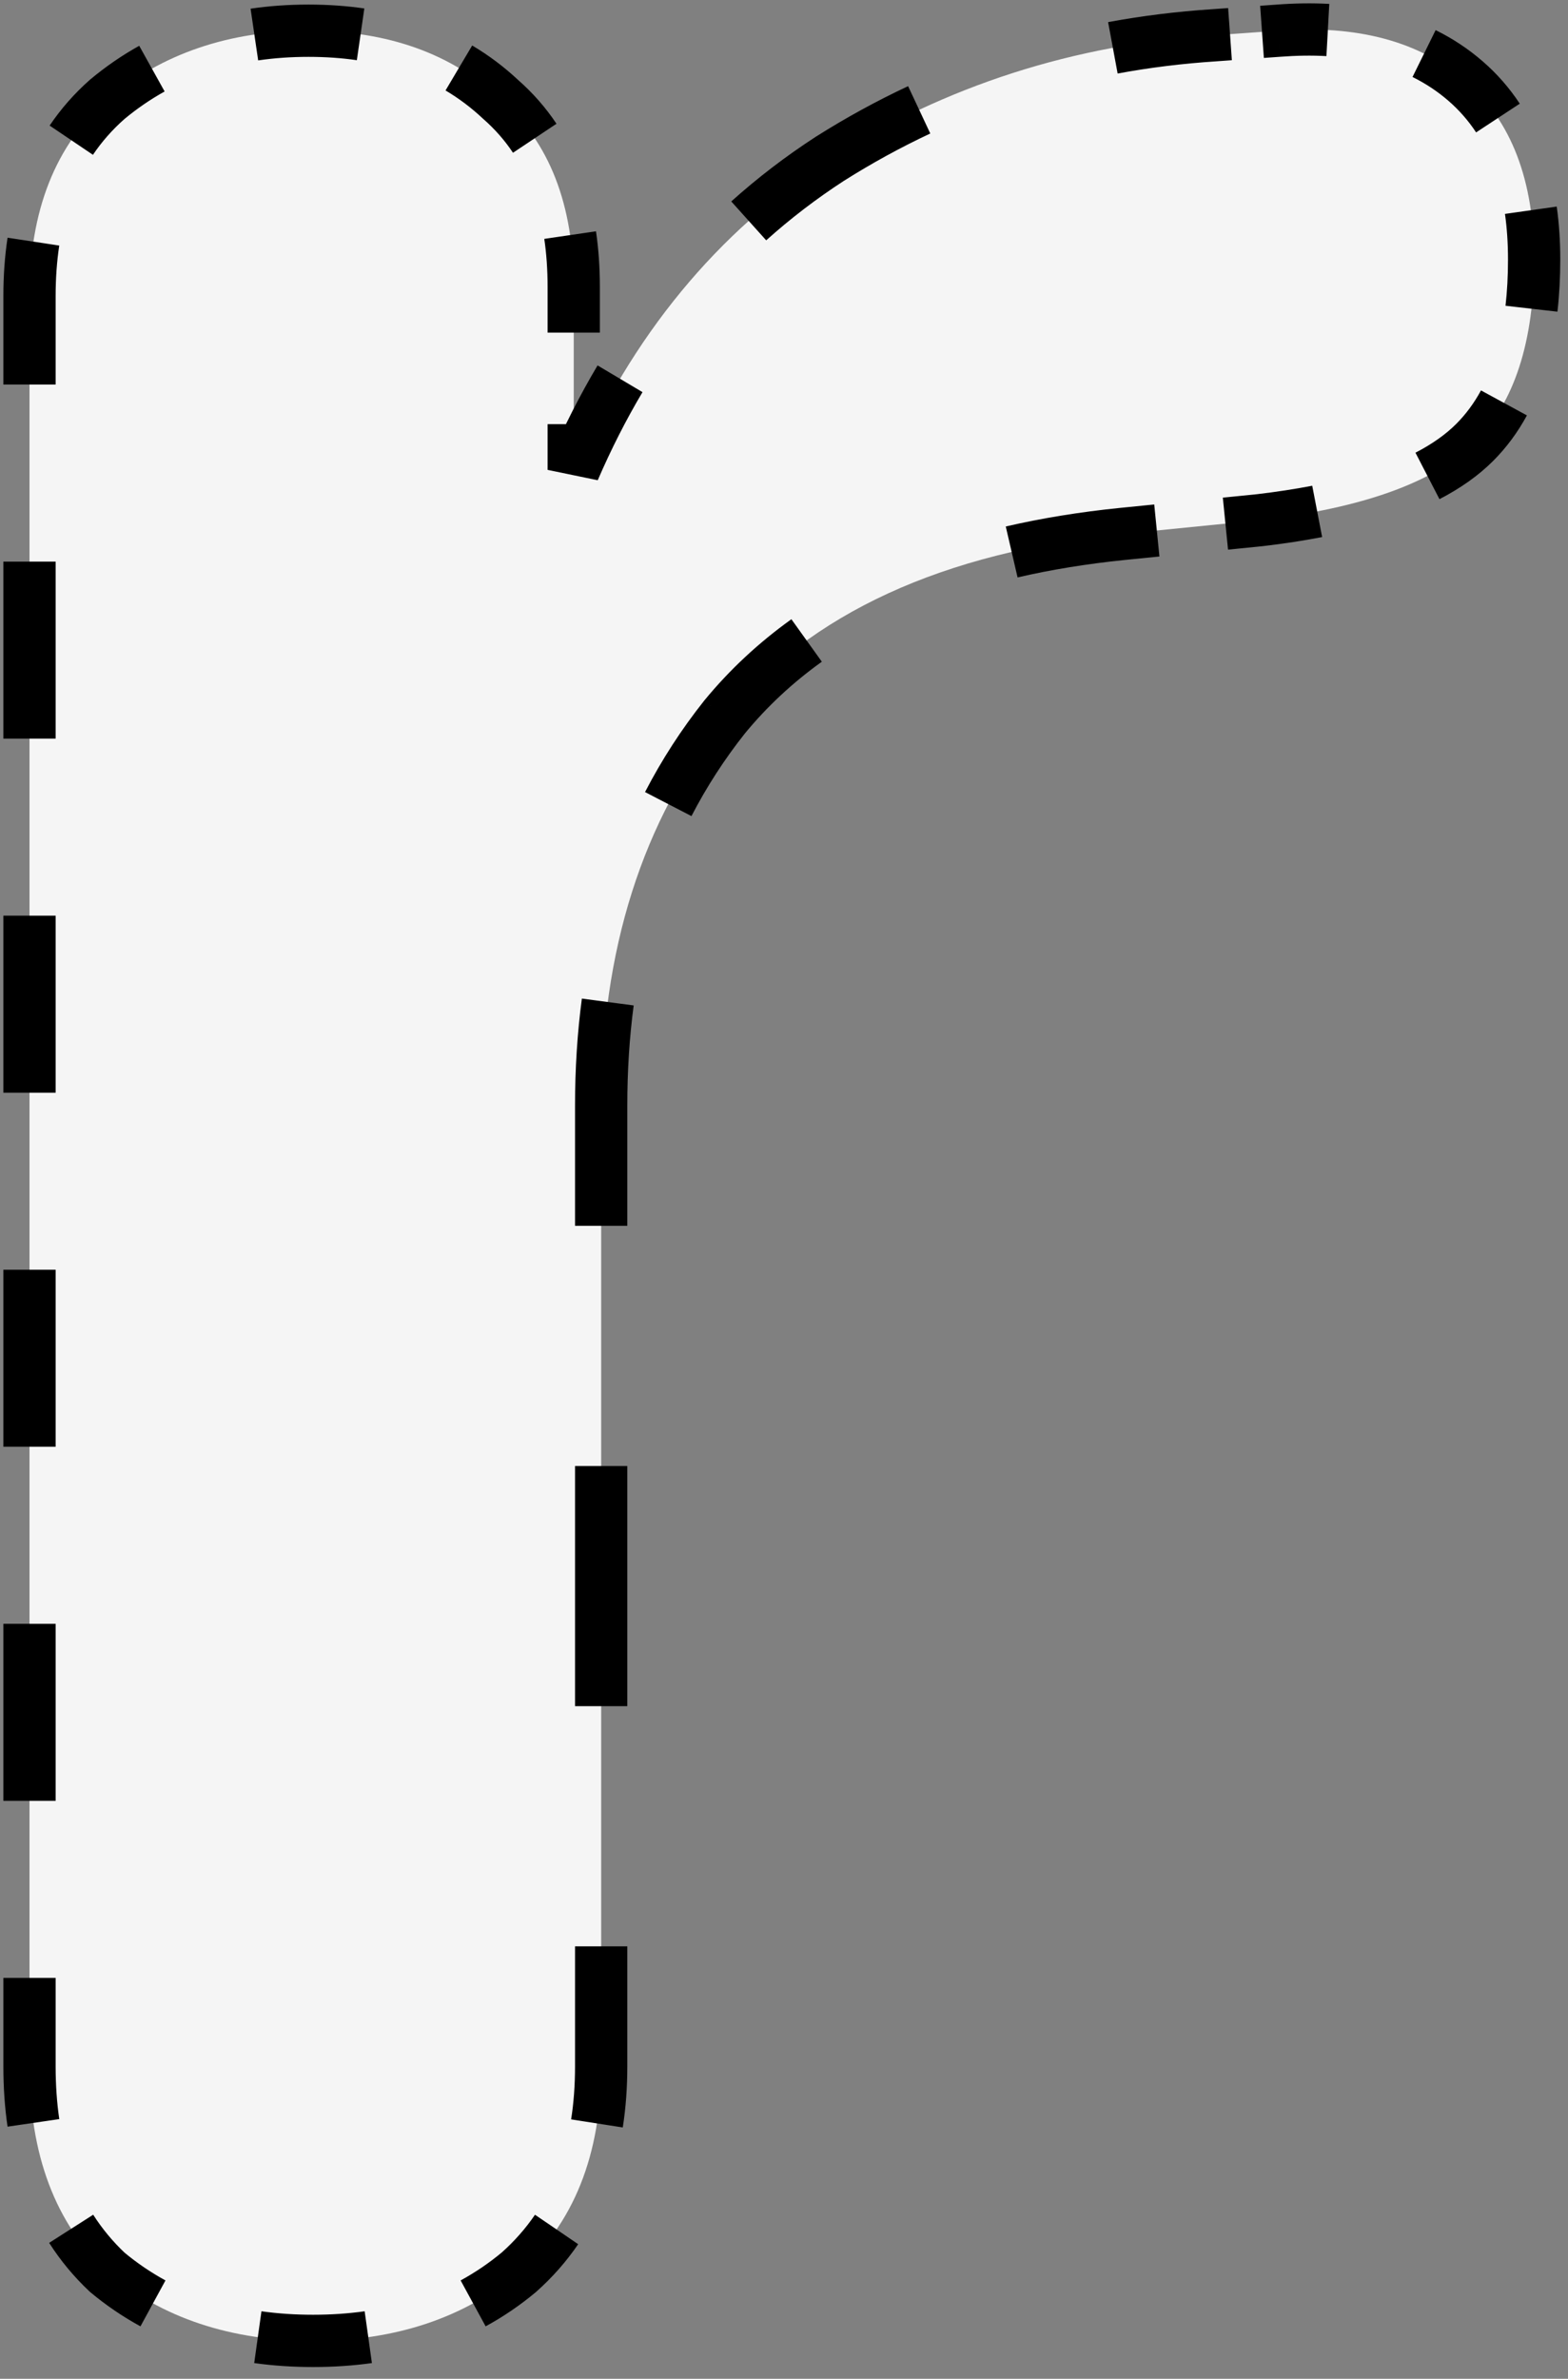 <svg width="120" height="182" viewBox="0 0 120 182" fill="none" xmlns="http://www.w3.org/2000/svg">
<rect x="0" y="0" width="120" height="182" fill="#808080" stroke="none"/>
<path d="M97.808 2.35C103.874 1.883 108.658 3.167 112.158 6.2C115.658 9.233 117.408 13.783 117.408 19.85C117.408 26.15 115.891 30.817 112.858 33.85C109.824 36.883 104.341 38.867 96.408 39.8L85.908 40.85C72.141 42.25 61.991 46.917 55.458 54.85C49.158 62.783 46.008 72.7 46.008 84.6V158.1C46.008 164.867 43.908 170.117 39.708 173.85C35.508 177.35 30.258 179.1 23.958 179.1C17.658 179.1 12.408 177.35 8.208 173.85C4.241 170.117 2.258 164.867 2.258 158.1V22.65C2.258 16.117 4.241 11.1 8.208 7.6C12.408 4.1 17.541 2.35 23.608 2.35C29.674 2.35 34.575 4.1 38.308 7.6C42.041 10.867 43.908 15.65 43.908 21.95V35.95C48.341 25.683 54.874 17.75 63.508 12.15C72.374 6.55 82.174 3.4 92.908 2.7L97.808 2.35Z" fill="#F5F5F5"/>
<path d="M97.808 2.35L97.879 3.347L97.885 3.347L97.808 2.35ZM112.158 6.2L111.503 6.956L111.503 6.956L112.158 6.2ZM96.408 39.8L96.507 40.795L96.516 40.794L96.525 40.793L96.408 39.8ZM85.908 40.85L85.808 39.855L85.807 39.855L85.908 40.85ZM55.458 54.85L54.686 54.214L54.68 54.221L54.675 54.228L55.458 54.85ZM39.708 173.85L40.348 174.618L40.36 174.608L40.372 174.597L39.708 173.85ZM8.208 173.85L7.522 174.578L7.544 174.599L7.568 174.618L8.208 173.85ZM8.208 7.6L7.568 6.832L7.557 6.841L7.546 6.85L8.208 7.6ZM38.308 7.6L37.624 8.33L37.636 8.341L37.649 8.353L38.308 7.6ZM43.908 35.95H42.908L44.826 36.346L43.908 35.95ZM63.508 12.15L62.974 11.304L62.964 11.311L63.508 12.15ZM92.908 2.7L92.973 3.698L92.979 3.697L92.908 2.7ZM97.737 1.353L96.512 1.44L96.654 3.435L97.879 3.347L97.737 1.353ZM94.062 1.615L92.837 1.703L92.979 3.697L94.204 3.61L94.062 1.615ZM92.843 1.702C90.169 1.877 87.55 2.201 84.986 2.676L85.351 4.642C87.834 4.182 90.375 3.867 92.973 3.698L92.843 1.702ZM69.922 7.497C67.546 8.611 65.229 9.88 62.974 11.305L64.042 12.995C66.228 11.615 68.471 10.386 70.77 9.309L69.922 7.497ZM62.964 11.311C60.714 12.77 58.604 14.385 56.633 16.156L57.969 17.644C59.862 15.943 61.889 14.392 64.052 12.989L62.964 11.311ZM46.592 28.469C45.267 30.698 44.067 33.059 42.99 35.554L44.826 36.346C45.871 33.927 47.033 31.642 48.311 29.491L46.592 28.469ZM44.908 35.95V32.45H42.908V35.95H44.908ZM44.908 25.45V21.95H42.908V25.45H44.908ZM44.908 21.95C44.908 20.511 44.813 19.141 44.622 17.841L42.644 18.132C42.819 19.326 42.908 20.598 42.908 21.95H44.908ZM41.756 10.024C40.971 8.846 40.04 7.787 38.966 6.847L37.649 8.353C38.592 9.177 39.406 10.104 40.092 11.134L41.756 10.024ZM38.992 6.87C37.957 5.9 36.835 5.056 35.627 4.34L34.607 6.06C35.688 6.701 36.694 7.457 37.624 8.33L38.992 6.87ZM27.74 1.636C26.42 1.445 25.043 1.35 23.608 1.35V3.35C24.954 3.35 26.236 3.439 27.453 3.616L27.74 1.636ZM23.608 1.35C22.13 1.35 20.701 1.451 19.322 1.653L19.612 3.632C20.889 3.444 22.221 3.35 23.608 3.35V1.35ZM11.141 4.377C9.884 5.075 8.693 5.894 7.568 6.832L8.848 8.368C9.879 7.509 10.967 6.761 12.113 6.125L11.141 4.377ZM7.546 6.85C6.425 7.839 5.451 8.945 4.627 10.167L6.284 11.286C7.012 10.207 7.873 9.229 8.869 8.35L7.546 6.85ZM1.568 18.337C1.36 19.703 1.258 21.141 1.258 22.65H3.258C3.258 21.232 3.354 19.894 3.545 18.637L1.568 18.337ZM1.258 22.65V29.422H3.258V22.65H1.258ZM1.258 42.968V56.513H3.258V42.968H1.258ZM1.258 70.058V83.603H3.258V70.058H1.258ZM1.258 97.147V110.692H3.258V97.147H1.258ZM1.258 124.237V137.782H3.258V124.237H1.258ZM1.258 151.327V158.1H3.258V151.327H1.258ZM1.258 158.1C1.258 159.66 1.36 161.149 1.567 162.565L3.546 162.276C3.355 160.964 3.258 159.573 3.258 158.1H1.258ZM4.604 171.062C5.427 172.35 6.4 173.522 7.522 174.578L8.893 173.122C7.89 172.178 7.023 171.132 6.29 169.985L4.604 171.062ZM7.568 174.618C8.712 175.572 9.933 176.402 11.228 177.109L12.185 175.352C11.006 174.71 9.893 173.953 8.848 173.082L7.568 174.618ZM19.593 179.806C20.994 180.003 22.449 180.1 23.958 180.1V178.1C22.535 178.1 21.173 178.008 19.87 177.826L19.593 179.806ZM23.958 180.1C25.466 180.1 26.922 180.003 28.323 179.806L28.045 177.826C26.743 178.008 25.38 178.1 23.958 178.1V180.1ZM36.688 177.109C37.983 176.402 39.203 175.572 40.348 174.618L39.068 173.082C38.022 173.953 36.91 174.71 35.73 175.352L36.688 177.109ZM40.372 174.597C41.541 173.558 42.559 172.405 43.422 171.138L41.77 170.012C41.001 171.14 40.093 172.17 39.044 173.103L40.372 174.597ZM46.673 162.616C46.897 161.184 47.008 159.678 47.008 158.1H45.008C45.008 159.585 44.904 160.987 44.697 162.307L46.673 162.616ZM47.008 158.1V148.912H45.008V158.1H47.008ZM47.008 130.537V112.163H45.008V130.537H47.008ZM47.008 93.787V84.6H45.008V93.787H47.008ZM47.008 84.6C47.008 81.889 47.174 79.288 47.504 76.795L45.522 76.532C45.179 79.118 45.008 81.808 45.008 84.6H47.008ZM52.029 61.98C53.221 59.676 54.624 57.508 56.241 55.472L54.675 54.228C52.978 56.365 51.504 58.642 50.253 61.061L52.029 61.98ZM56.23 55.486C57.986 53.353 60.013 51.463 62.313 49.814L61.148 48.188C58.71 49.936 56.555 51.945 54.686 54.214L56.23 55.486ZM77.649 43.205C80.261 42.6 83.047 42.146 86.009 41.845L85.807 39.855C82.769 40.164 79.899 40.631 77.198 41.256L77.649 43.205ZM86.007 41.845L88.632 41.583L88.433 39.593L85.808 39.855L86.007 41.845ZM93.882 41.057L96.507 40.795L96.308 38.805L93.683 39.068L93.882 41.057ZM96.525 40.793C98.107 40.607 99.597 40.379 100.995 40.109L100.615 38.145C99.271 38.405 97.83 38.626 96.291 38.807L96.525 40.793ZM109.704 37.301C111.227 36.514 112.52 35.602 113.565 34.557L112.151 33.143C111.277 34.016 110.161 34.813 108.785 35.525L109.704 37.301ZM113.565 34.557C114.509 33.613 115.313 32.527 115.978 31.304L114.221 30.349C113.642 31.412 112.952 32.342 112.151 33.143L113.565 34.557ZM118.199 23.734C118.339 22.508 118.408 21.213 118.408 19.85H116.408C116.408 21.146 116.342 22.365 116.212 23.507L118.199 23.734ZM118.408 19.85C118.408 18.481 118.321 17.179 118.147 15.945L116.166 16.226C116.327 17.357 116.408 18.564 116.408 19.85H118.408ZM115.473 8.481C114.727 7.347 113.84 6.334 112.813 5.444L111.503 6.956C112.392 7.726 113.158 8.6 113.803 9.581L115.473 8.481ZM112.813 5.444C111.787 4.555 110.657 3.807 109.427 3.201L108.543 4.995C109.622 5.526 110.607 6.18 111.503 6.956L112.813 5.444ZM101.676 1.297C100.419 1.228 99.104 1.247 97.731 1.353L97.885 3.347C99.178 3.248 100.405 3.231 101.566 3.294L101.676 1.297ZM97.808 2.35L97.95 4.345L97.961 4.344L97.808 2.35ZM112.158 6.2L110.848 7.711L110.848 7.711L112.158 6.2ZM96.408 39.8L96.607 41.79L96.624 41.788L96.641 41.786L96.408 39.8ZM85.908 40.85L85.709 38.86L85.706 38.86L85.908 40.85ZM55.458 54.85L53.914 53.579L53.903 53.592L53.892 53.606L55.458 54.85ZM39.708 173.85L40.988 175.386L41.013 175.366L41.036 175.345L39.708 173.85ZM8.208 173.85L6.837 175.306L6.881 175.348L6.927 175.386L8.208 173.85ZM8.208 7.6L6.927 6.064L6.906 6.082L6.885 6.1L8.208 7.6ZM38.308 7.6L36.94 9.059L36.965 9.083L36.991 9.105L38.308 7.6ZM43.908 35.95H41.908L45.744 36.743L43.908 35.95ZM63.508 12.15L62.44 10.459L62.43 10.466L62.419 10.472L63.508 12.15ZM92.908 2.7L93.038 4.696L93.05 4.695L92.908 2.7ZM97.665 0.355L96.44 0.443L96.725 4.432L97.95 4.345L97.665 0.355ZM93.99 0.618L92.765 0.705L93.05 4.695L94.275 4.607L93.99 0.618ZM92.778 0.704C90.065 0.881 87.407 1.21 84.804 1.693L85.533 5.626C87.977 5.173 90.478 4.863 93.038 4.696L92.778 0.704ZM69.498 6.592C67.083 7.723 64.73 9.012 62.44 10.459L64.576 13.841C66.727 12.482 68.934 11.273 71.195 10.214L69.498 6.592ZM62.419 10.472C60.127 11.959 57.975 13.606 55.964 15.412L58.638 18.388C60.491 16.723 62.477 15.203 64.596 13.828L62.419 10.472ZM45.732 27.958C44.385 30.225 43.165 32.625 42.072 35.157L45.744 36.743C46.773 34.361 47.915 32.114 49.171 30.002L45.732 27.958ZM45.908 35.95V32.45H41.908V35.95H45.908ZM45.908 25.45V21.95H41.908V25.45H45.908ZM45.908 21.95C45.908 20.467 45.81 19.048 45.612 17.696L41.654 18.277C41.822 19.418 41.908 20.641 41.908 21.95H45.908ZM42.588 9.469C41.754 8.217 40.764 7.092 39.625 6.095L36.991 9.105C37.868 9.873 38.623 10.733 39.26 11.688L42.588 9.469ZM39.676 6.141C38.588 5.121 37.408 4.234 36.137 3.48L34.097 6.92C35.115 7.524 36.062 8.236 36.94 9.059L39.676 6.141ZM27.883 0.647C26.512 0.448 25.087 0.35 23.608 0.35V4.35C24.91 4.35 26.144 4.436 27.309 4.605L27.883 0.647ZM23.608 0.35C22.085 0.35 20.607 0.454 19.176 0.664L19.758 4.621C20.983 4.441 22.266 4.35 23.608 4.35V0.35ZM10.655 3.503C9.342 4.232 8.1 5.087 6.927 6.064L9.488 9.136C10.472 8.316 11.509 7.604 12.599 6.999L10.655 3.503ZM6.885 6.1C5.701 7.145 4.67 8.315 3.798 9.608L7.113 11.845C7.793 10.838 8.597 9.924 9.531 9.1L6.885 6.1ZM0.579 18.187C0.363 19.608 0.258 21.096 0.258 22.65H4.258C4.258 21.277 4.351 19.99 4.534 18.788L0.579 18.187ZM0.258 22.65V29.422H4.258V22.65H0.258ZM0.258 42.968V56.513H4.258V42.968H0.258ZM0.258 70.058V83.603H4.258V70.058H0.258ZM0.258 97.147V110.692H4.258V97.147H0.258ZM0.258 124.237V137.782H4.258V124.237H0.258ZM0.258 151.327V158.1H4.258V151.327H0.258ZM0.258 158.1C0.258 159.704 0.363 161.241 0.578 162.71L4.536 162.132C4.352 160.872 4.258 159.529 4.258 158.1H0.258ZM3.762 171.6C4.629 172.958 5.656 174.194 6.837 175.306L9.579 172.394C8.635 171.506 7.821 170.524 7.132 169.447L3.762 171.6ZM6.927 175.386C8.122 176.382 9.396 177.249 10.75 177.987L12.664 174.474C11.542 173.863 10.484 173.143 9.488 172.314L6.927 175.386ZM19.454 180.797C20.904 181 22.406 181.1 23.958 181.1V177.1C22.578 177.1 21.262 177.011 20.009 176.835L19.454 180.797ZM23.958 181.1C25.509 181.1 27.011 181 28.462 180.797L27.907 176.835C26.653 177.011 25.337 177.1 23.958 177.1V181.1ZM37.166 177.987C38.52 177.249 39.794 176.382 40.988 175.386L38.427 172.314C37.432 173.143 36.373 173.863 35.252 174.474L37.166 177.987ZM41.036 175.345C42.265 174.253 43.337 173.038 44.248 171.702L40.943 169.449C40.222 170.507 39.368 171.476 38.379 172.355L41.036 175.345ZM47.661 162.771C47.894 161.283 48.008 159.725 48.008 158.1H44.008C44.008 159.538 43.907 160.888 43.709 162.153L47.661 162.771ZM48.008 158.1V148.912H44.008V158.1H48.008ZM48.008 130.537V112.163H44.008V130.537H48.008ZM48.008 93.787V84.6H44.008V93.787H48.008ZM48.008 84.6C48.008 81.93 48.171 79.372 48.496 76.926L44.531 76.4C44.181 79.033 44.008 81.767 44.008 84.6H48.008ZM52.918 62.439C54.079 60.194 55.448 58.079 57.024 56.094L53.892 53.606C52.155 55.793 50.645 58.126 49.365 60.601L52.918 62.439ZM57.002 56.121C58.702 54.057 60.664 52.226 62.896 50.627L60.566 47.376C58.059 49.173 55.839 51.24 53.914 53.579L57.002 56.121ZM77.875 44.179C80.441 43.584 83.186 43.137 86.11 42.84L85.706 38.86C82.631 39.173 79.719 39.646 76.972 40.282L77.875 44.179ZM86.107 42.84L88.732 42.578L88.334 38.597L85.709 38.86L86.107 42.84ZM93.982 42.053L96.607 41.79L96.209 37.81L93.584 38.072L93.982 42.053ZM96.641 41.786C98.245 41.598 99.76 41.366 101.184 41.091L100.426 37.164C99.108 37.418 97.692 37.635 96.174 37.814L96.641 41.786ZM110.163 38.19C111.76 37.364 113.141 36.395 114.272 35.264L111.444 32.436C110.656 33.224 109.629 33.963 108.326 34.636L110.163 38.19ZM114.272 35.264C115.288 34.249 116.148 33.084 116.856 31.782L113.342 29.871C112.807 30.855 112.173 31.706 111.444 32.436L114.272 35.264ZM119.192 23.847C119.337 22.58 119.408 21.247 119.408 19.85H115.408C115.408 21.112 115.344 22.293 115.218 23.394L119.192 23.847ZM119.408 19.85C119.408 18.439 119.319 17.09 119.137 15.805L115.176 16.366C115.329 17.446 115.408 18.606 115.408 19.85H119.408ZM116.309 7.932C115.512 6.721 114.564 5.639 113.468 4.689L110.848 7.711C111.667 8.422 112.373 9.227 112.967 10.13L116.309 7.932ZM113.468 4.689C112.376 3.743 111.175 2.947 109.87 2.304L108.101 5.891C109.104 6.386 110.018 6.992 110.848 7.711L113.468 4.689ZM101.731 0.299C100.426 0.227 99.066 0.247 97.654 0.356L97.961 4.344C99.216 4.248 100.399 4.232 101.512 4.293L101.731 0.299Z" fill="black"/>
</svg>
